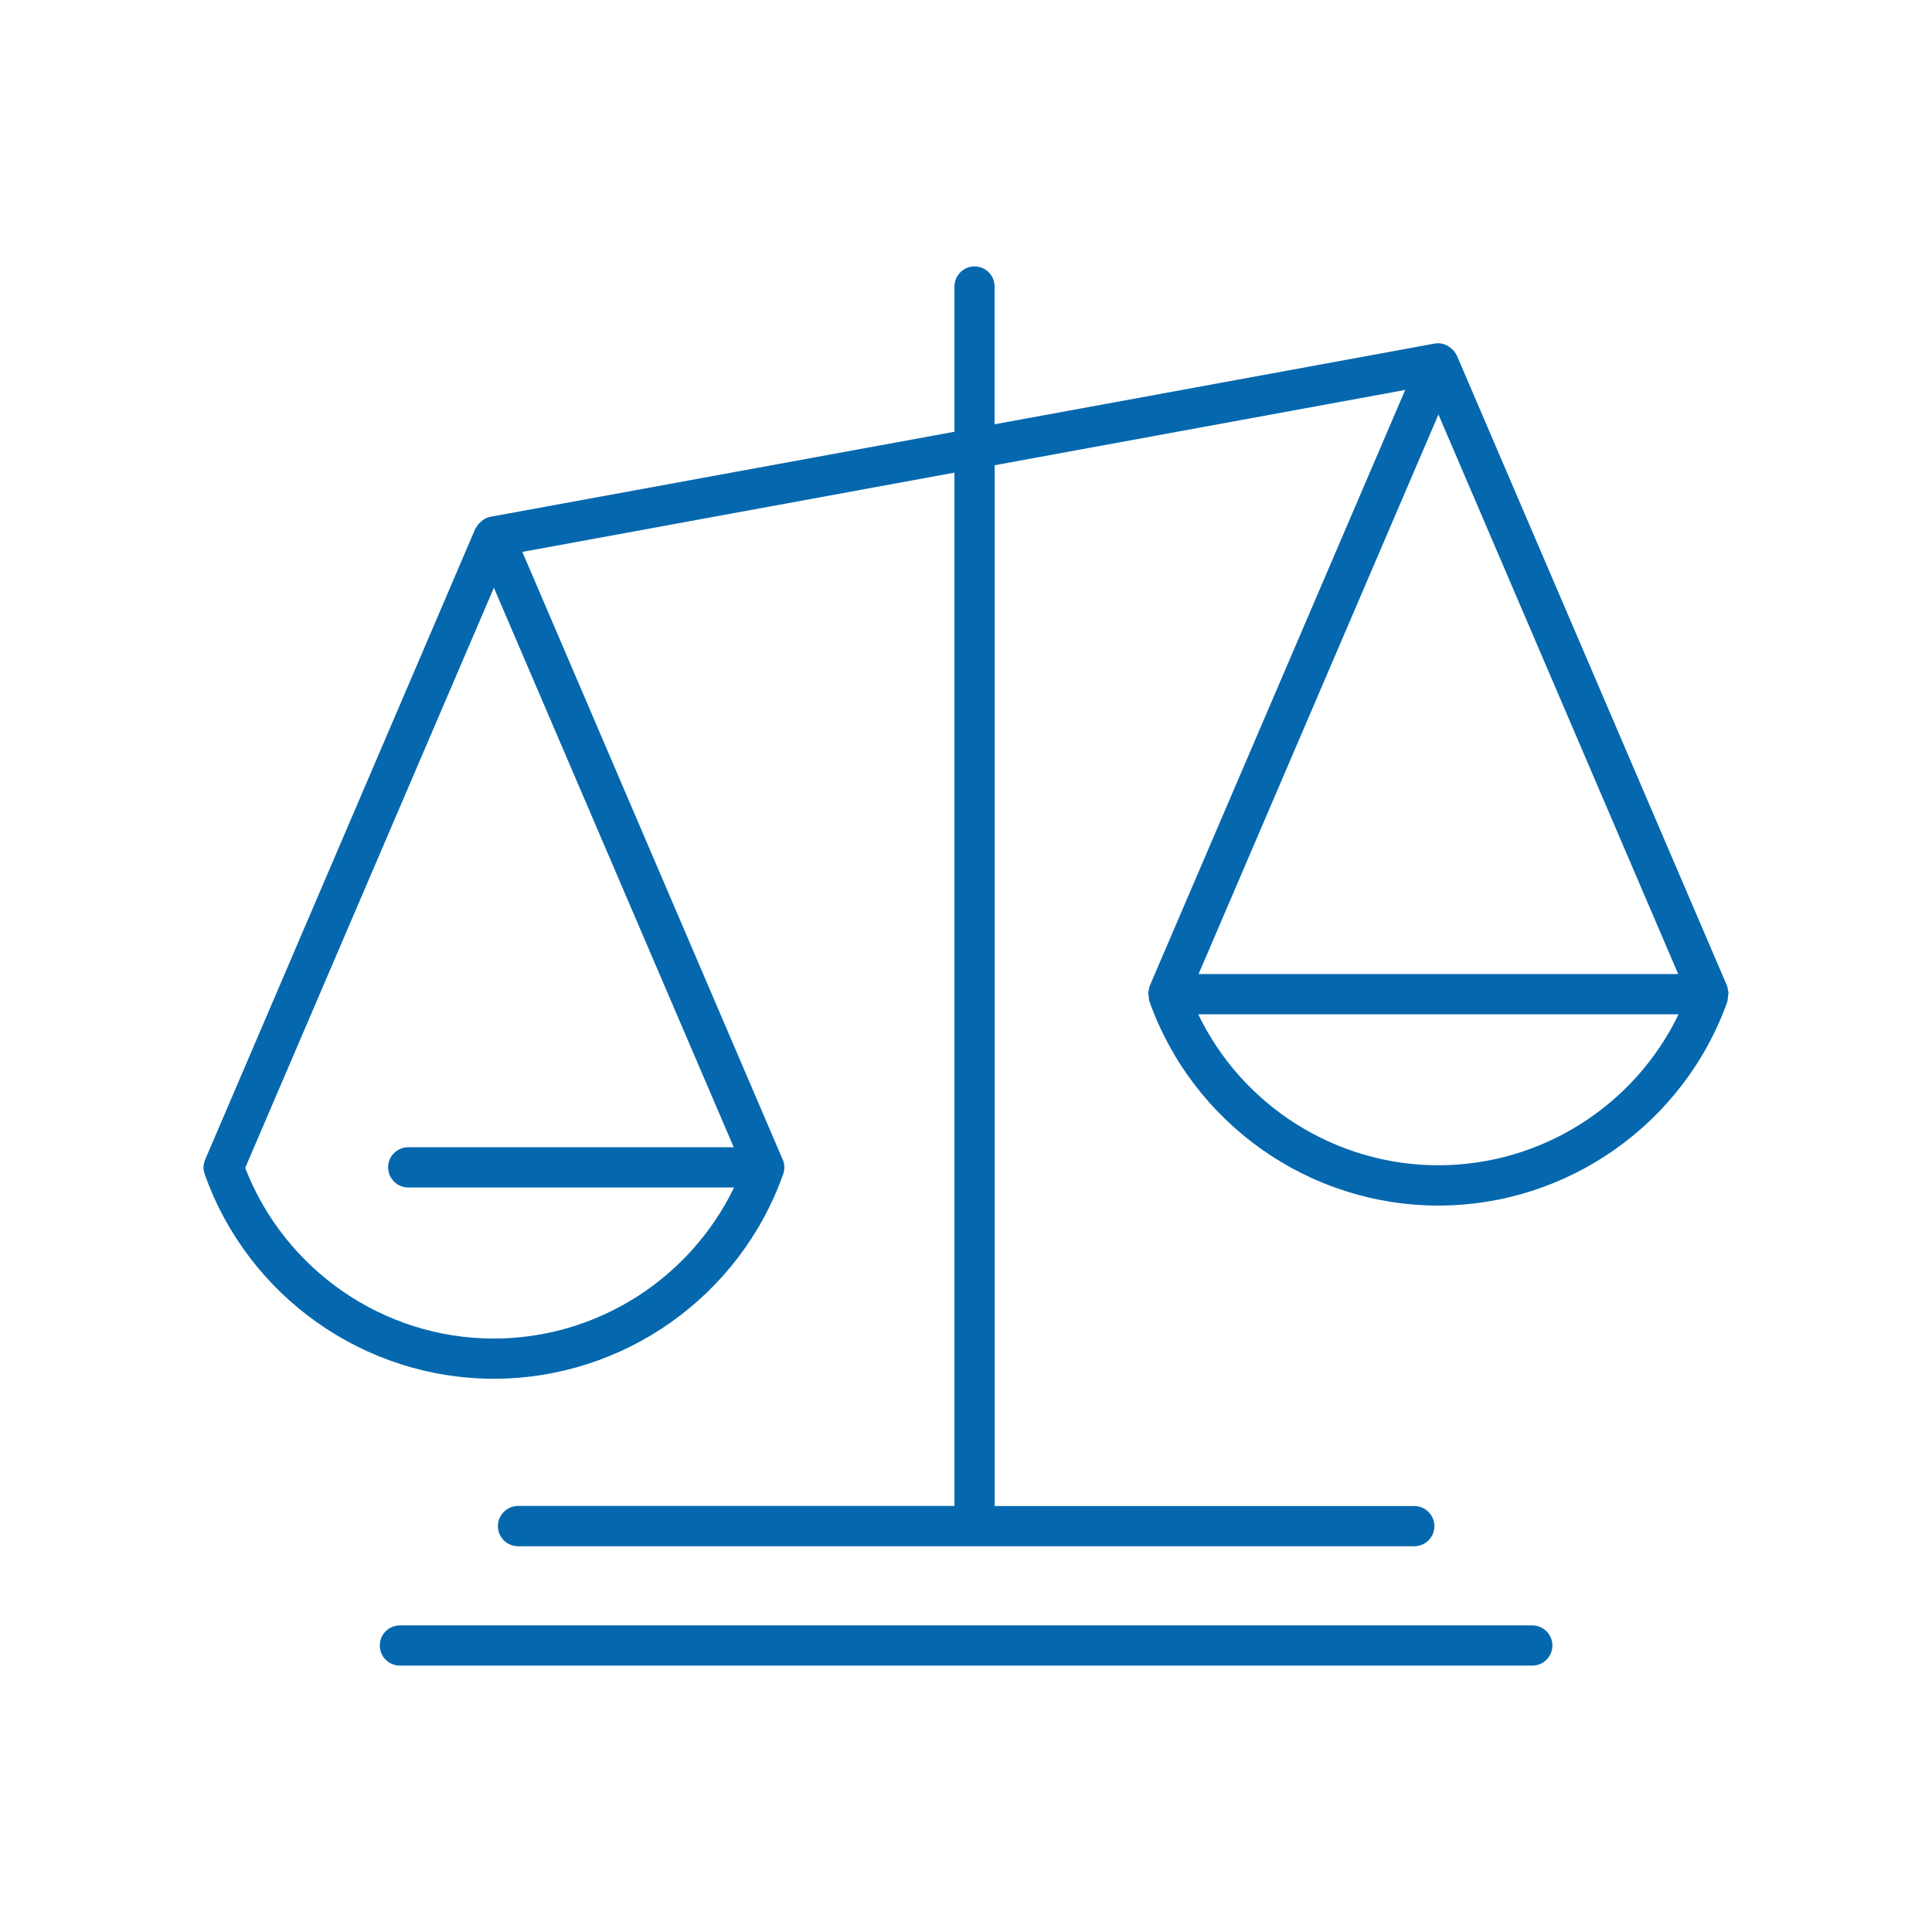 <svg xmlns="http://www.w3.org/2000/svg" viewBox="0 0 36 36">
  <path fill="#0568ae" d="M28.927 30.66c0 .208-.168.376-.375.376h-21.1c-.207 0-.375-.168-.375-.375s.168-.374.375-.374h21.1c.207 0 .375.168.375.375zm3.26-11.998v.002c-.812 2.274-2.974 3.8-5.386 3.8-2.41 0-4.57-1.526-5.382-3.8v-.002l-.006-.013-.003-.03-.014-.126.012-.057.013-.06 4.763-11.11-7.65 1.403v19.394h7.82c.206 0 .374.168.374.375s-.168.374-.375.374h-16.7c-.207 0-.375-.168-.375-.375s.168-.376.375-.376h8.132V8.807l-8.052 1.477 4.85 11.32.006.01c.035.087.034.18.005.263-.808 2.28-2.974 3.814-5.392 3.814-2.415 0-4.58-1.532-5.388-3.813-.032-.09-.028-.186.01-.273L8.857 9.852l.023-.036.03-.046.023-.02c.053-.058.12-.104.202-.12l8.65-1.585V5.34c0-.208.167-.376.374-.376s.374.168.374.375v2.567l8.2-1.504c.13-.024.25.027.336.116l.026.026.03.046.02.032 5.038 11.752.013.06.012.058-.014.125-.003.03-.005.012zm-24.956 3.09c0-.207.17-.375.376-.375h6.065L9.203 10.952l-4.634 10.81c.74 1.908 2.582 3.18 4.632 3.18 1.918 0 3.655-1.112 4.477-2.815h-6.07c-.208 0-.376-.168-.376-.375zM26.803 7.724L22.334 18.15h8.937L26.803 7.723zM31.277 18.9h-8.95c.82 1.702 2.557 2.813 4.474 2.813 1.92 0 3.657-1.11 4.477-2.814z"/>
</svg>
